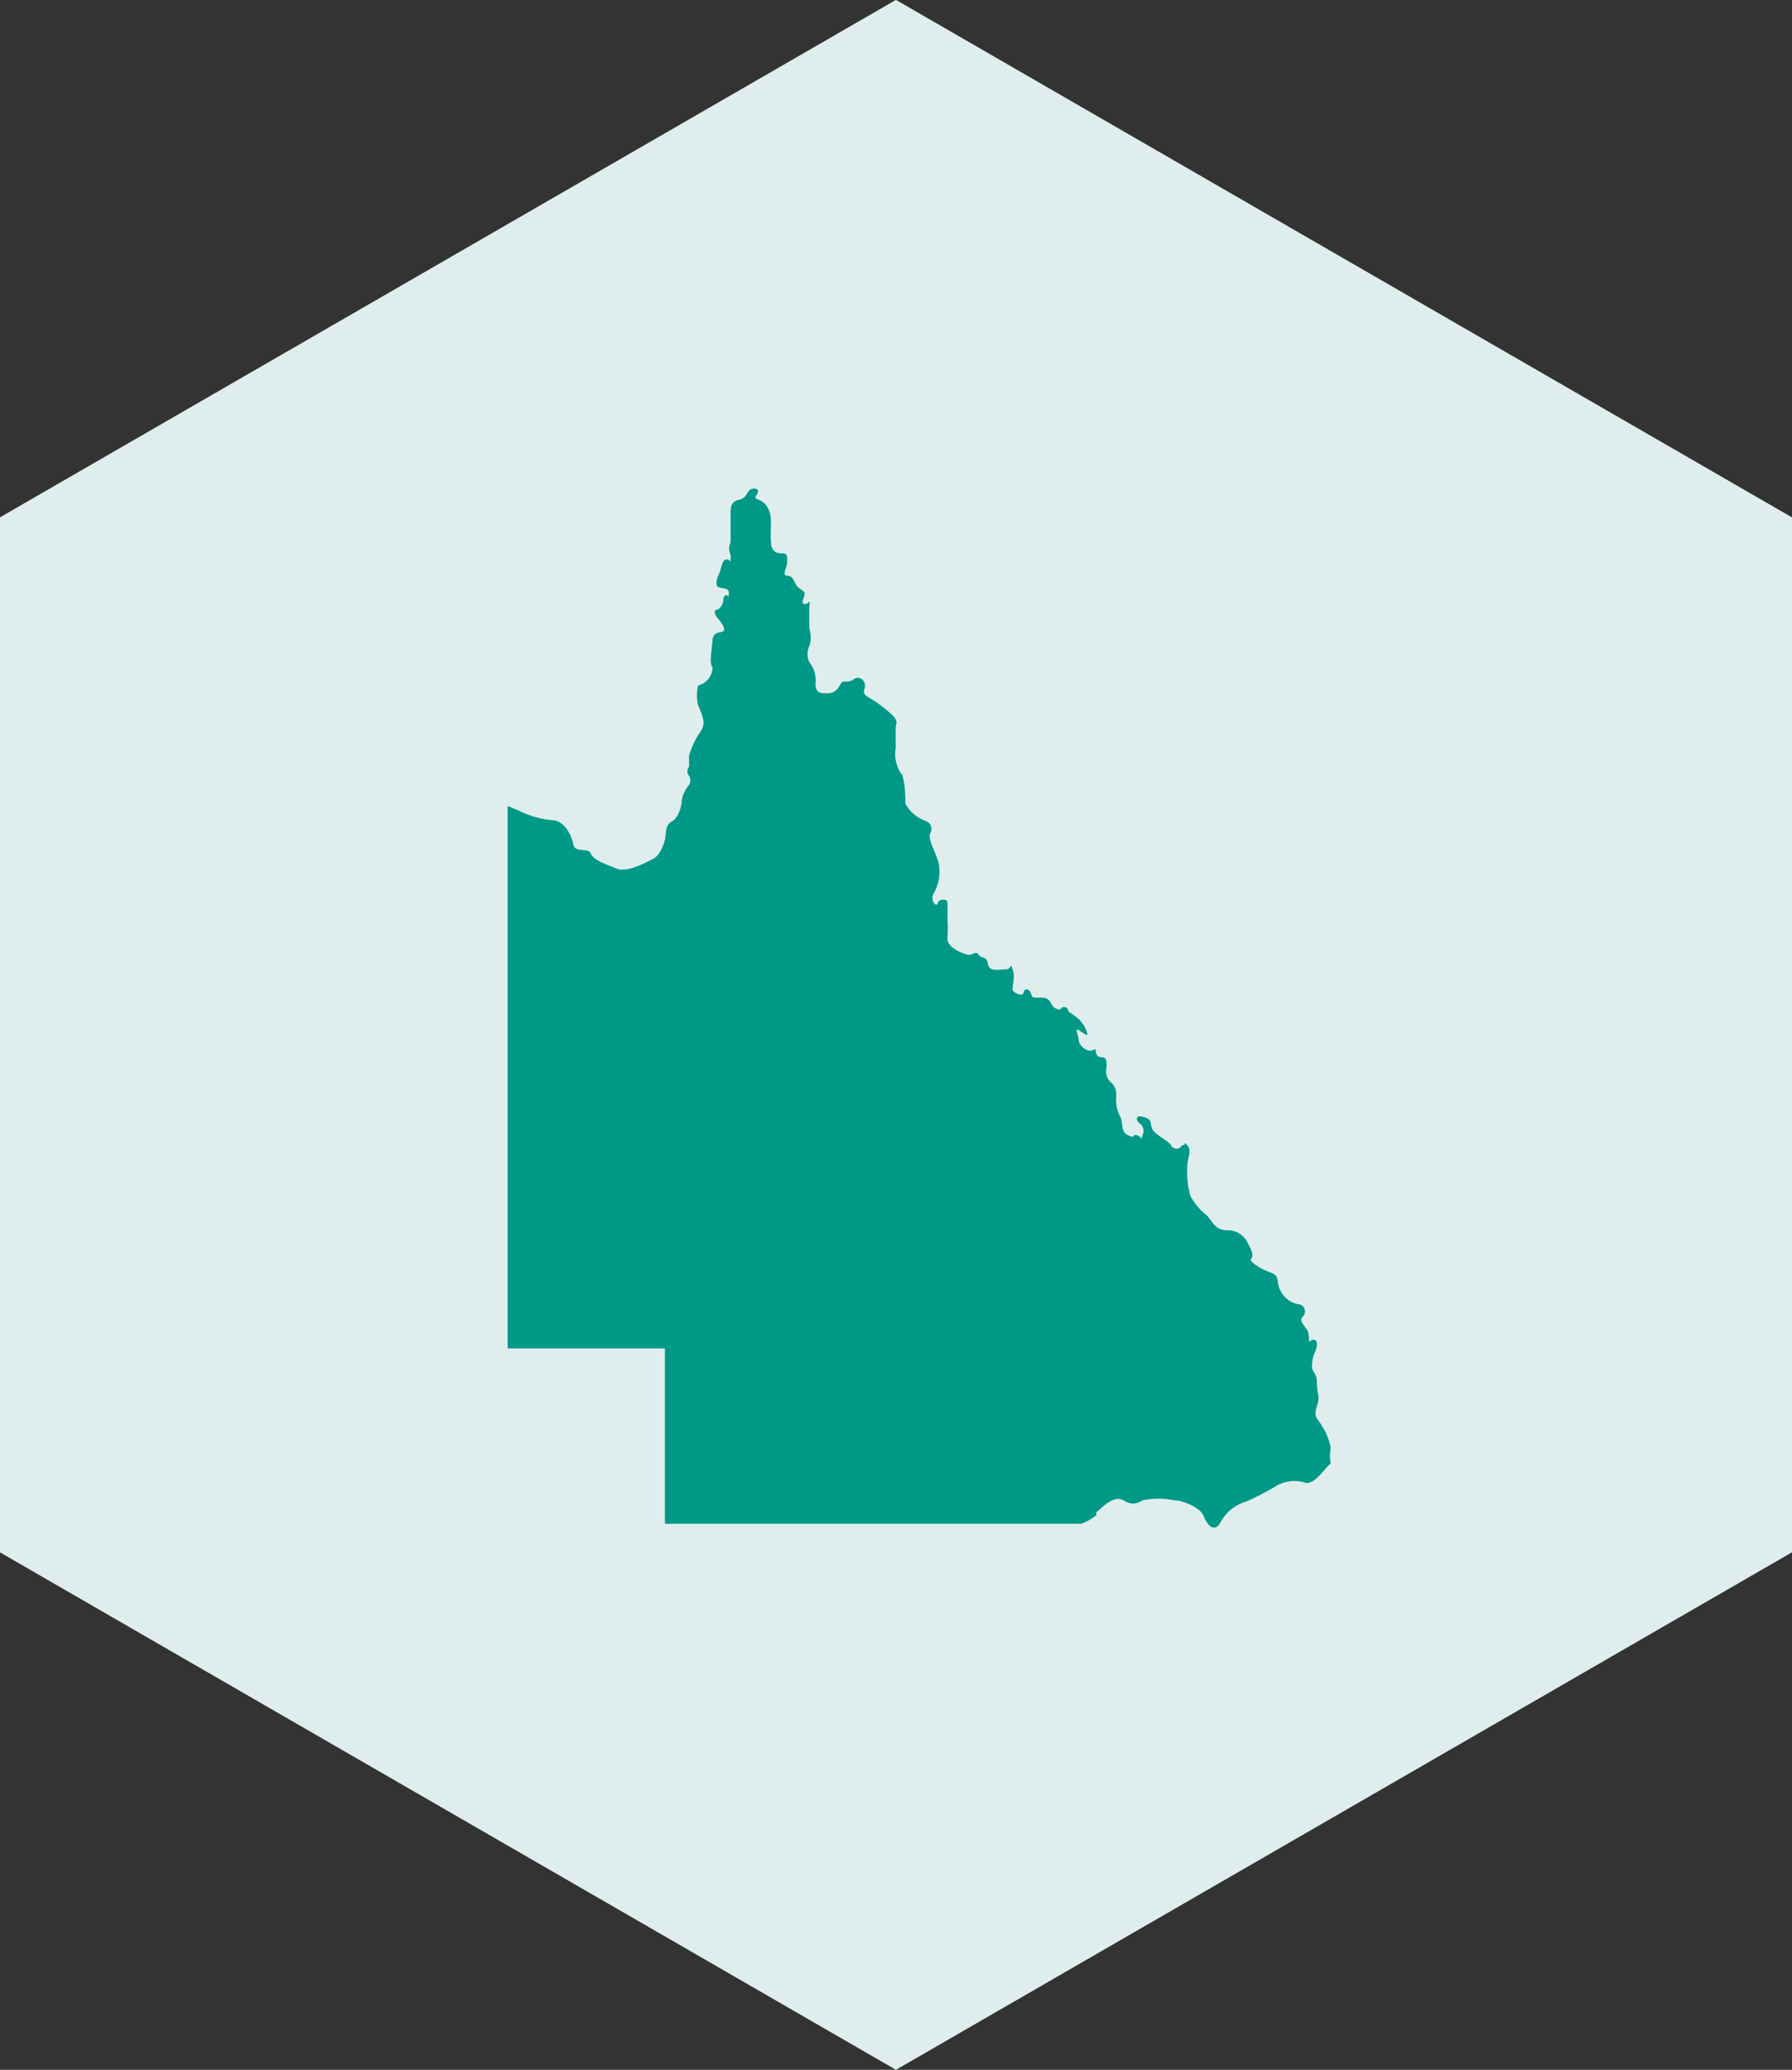 <?xml version="1.0" encoding="UTF-8" standalone="no"?>
<!-- Created with Inkscape (http://www.inkscape.org/) -->

<svg
   xmlns:dc="http://purl.org/dc/elements/1.1/"
   xmlns:cc="http://creativecommons.org/ns#"
   xmlns:rdf="http://www.w3.org/1999/02/22-rdf-syntax-ns#"
   xmlns:svg="http://www.w3.org/2000/svg"
   xmlns="http://www.w3.org/2000/svg"
   xmlns:sodipodi="http://sodipodi.sourceforge.net/DTD/sodipodi-0.dtd"
   xmlns:inkscape="http://www.inkscape.org/namespaces/inkscape"
   width="14.603mm"
   height="16.862mm"
   viewBox="0 0 14.603 16.862"
   version="1.1"
   id="svg8"
   inkscape:version="0.92.2 (5c3e80d, 2017-08-06)"
   sodipodi:docname="cross.svg"
   inkscape:export-filename="C:\wamp64\www\dilgp3\images\buttons\icons\cross.png"
   inkscape:export-xdpi="95.599998"
   inkscape:export-ydpi="95.599998">
  <rect x="0" y="0" width="14.603" height="16.862" fill="#333333" stroke="none"/>
  <defs
     id="defs2">
    <style
       id="style8167">.cls-1{fill:#f1563f;}.cls-2{fill:#fff;}.cls-3{font-size:13px;fill:#e1bebb;font-family:Helvetica, Helvetica;}.cls-4{letter-spacing:0em;}.cls-5{letter-spacing:0.02em;}.cls-6{letter-spacing:-0.01em;}.cls-7{letter-spacing:0em;}.cls-8{letter-spacing:-0.01em;}.cls-9{letter-spacing:-0.01em;}.cls-10{letter-spacing:0em;}.cls-11{letter-spacing:0em;}</style>
    <style
       id="style8834">.cls-1{isolation:isolate;}.cls-2{opacity:0.7;mix-blend-mode:multiply;}.cls-3,.cls-5{fill:#fff;}.cls-4{fill:#009887;}.cls-5{font-size:13px;font-family:Helvetica-Bold, Helvetica Bold;font-weight:700;}.cls-6{letter-spacing:0em;}.cls-7{letter-spacing:0.02em;}.cls-8{letter-spacing:-0.01em;}.cls-9{letter-spacing:0em;}.cls-10{letter-spacing:-0.01em;}.cls-11{letter-spacing:-0.01em;}.cls-12{letter-spacing:0em;}.cls-13{letter-spacing:0em;}</style>
    <style
       id="style10273">.cls-1{fill:#f1563f;}.cls-2{fill:#fff;}.cls-3{font-size:13px;fill:#e1bebb;font-family:Helvetica, Helvetica;}.cls-4{letter-spacing:0em;}.cls-5{letter-spacing:-0.01em;}.cls-6{letter-spacing:-0.01em;}.cls-7{letter-spacing:0em;}.cls-8{letter-spacing:0em;}.cls-9{letter-spacing:0em;}</style>
    <style
       id="style10906">.cls-1{isolation:isolate;}.cls-2{opacity:0.7;mix-blend-mode:multiply;}.cls-3,.cls-5{fill:#fff;}.cls-4{fill:#009887;}.cls-5{font-size:13px;font-family:Helvetica-Bold, Helvetica Bold;font-weight:700;}.cls-6{letter-spacing:0em;}.cls-7{letter-spacing:-0.01em;}.cls-8{letter-spacing:-0.01em;}.cls-9{letter-spacing:0em;}.cls-10{letter-spacing:0em;}.cls-11{letter-spacing:0em;}</style>
    <style
       id="style11956">.cls-1{fill:#f1563f;}.cls-2{fill:#fff;}.cls-3{font-size:13px;fill:#e1bebb;font-family:Helvetica, Helvetica;}.cls-4{letter-spacing:-0.01em;}</style>
    <style
       id="style12531">.cls-1{isolation:isolate;}.cls-2{opacity:0.7;mix-blend-mode:multiply;}.cls-3,.cls-5{fill:#fff;}.cls-4{fill:#009887;}.cls-5{font-size:13px;font-family:Helvetica-Bold, Helvetica Bold;font-weight:700;}.cls-6{letter-spacing:-0.01em;}</style>
    <style
       id="style11956-4">.cls-1{fill:#f1563f;}.cls-2{fill:#fff;}.cls-3{font-size:13px;fill:#e1bebb;font-family:Helvetica, Helvetica;}.cls-4{letter-spacing:-0.01em;}</style>
    <style
       id="style12531-7">.cls-1{isolation:isolate;}.cls-2{opacity:0.7;mix-blend-mode:multiply;}.cls-3,.cls-5{fill:#fff;}.cls-4{fill:#009887;}.cls-5{font-size:13px;font-family:Helvetica-Bold, Helvetica Bold;font-weight:700;}.cls-6{letter-spacing:-0.01em;}</style>
    <style
       id="style10273-9">.cls-1{fill:#f1563f;}.cls-2{fill:#fff;}.cls-3{font-size:13px;fill:#e1bebb;font-family:Helvetica, Helvetica;}.cls-4{letter-spacing:0em;}.cls-5{letter-spacing:-0.01em;}.cls-6{letter-spacing:-0.01em;}.cls-7{letter-spacing:0em;}.cls-8{letter-spacing:0em;}.cls-9{letter-spacing:0em;}</style>
    <style
       id="style10906-3">.cls-1{isolation:isolate;}.cls-2{opacity:0.7;mix-blend-mode:multiply;}.cls-3,.cls-5{fill:#fff;}.cls-4{fill:#009887;}.cls-5{font-size:13px;font-family:Helvetica-Bold, Helvetica Bold;font-weight:700;}.cls-6{letter-spacing:0em;}.cls-7{letter-spacing:-0.01em;}.cls-8{letter-spacing:-0.01em;}.cls-9{letter-spacing:0em;}.cls-10{letter-spacing:0em;}.cls-11{letter-spacing:0em;}</style>
    <style
       id="style11956-0">.cls-1{fill:#f1563f;}.cls-2{fill:#fff;}.cls-3{font-size:13px;fill:#e1bebb;font-family:Helvetica, Helvetica;}.cls-4{letter-spacing:-0.01em;}</style>
    <style
       id="style12531-5">.cls-1{isolation:isolate;}.cls-2{opacity:0.7;mix-blend-mode:multiply;}.cls-3,.cls-5{fill:#fff;}.cls-4{fill:#009887;}.cls-5{font-size:13px;font-family:Helvetica-Bold, Helvetica Bold;font-weight:700;}.cls-6{letter-spacing:-0.01em;}</style>
    <style
       id="style7552">.cls-1{fill:#f1563f;}.cls-2{fill:#fff;}.cls-3{font-size:13px;fill:#e1bebb;font-family:Helvetica, Helvetica;}.cls-4{letter-spacing:0em;}.cls-5{letter-spacing:0em;}.cls-6{letter-spacing:0em;}</style>
    <style
       id="style8161">.cls-1{isolation:isolate;}.cls-2{opacity:0.7;mix-blend-mode:multiply;}.cls-3,.cls-5{fill:#fff;}.cls-4{fill:#009887;}.cls-5{font-size:13px;font-family:Helvetica-Bold, Helvetica Bold;font-weight:700;}.cls-6{letter-spacing:0em;}.cls-7{letter-spacing:0em;}.cls-8{letter-spacing:0em;}</style>
    <style
       id="style9392">.cls-1{fill:#f1563f;}.cls-2{fill:#fff;}.cls-3{font-size:13px;fill:#e1bebb;font-family:Helvetica, Helvetica;}.cls-4{letter-spacing:-0.01em;}</style>
    <style
       id="style10012">.cls-1{isolation:isolate;}.cls-2{opacity:0.7;mix-blend-mode:multiply;}.cls-3,.cls-5{fill:#fff;}.cls-4{fill:#009887;}.cls-5{font-size:13px;font-family:Helvetica-Bold, Helvetica Bold;font-weight:700;}.cls-6{letter-spacing:-0.01em;}</style>
    <style
       id="style10706">.cls-1{fill:#f1563f;}.cls-2{fill:#fff;}.cls-3{font-size:13px;fill:#e1bebb;font-family:Helvetica, Helvetica;}</style>
    <style
       id="style11302">.cls-1{isolation:isolate;}.cls-2{opacity:0.7;mix-blend-mode:multiply;}.cls-3,.cls-5{fill:#fff;}.cls-4{fill:#009887;}.cls-5{font-size:13px;font-family:Helvetica-Bold, Helvetica Bold;font-weight:700;}</style>
    <style
       id="style13202">.cls-1{fill:#f1563f;}.cls-2{fill:#fff;}.cls-3{font-size:13px;fill:#e1bebb;font-family:Helvetica, Helvetica;}.cls-4{letter-spacing:-0.01em;}.cls-5{letter-spacing:0em;}.cls-6{letter-spacing:-0.01em;}.cls-7{letter-spacing:0.01em;}</style>
    <style
       id="style13792">.cls-1{isolation:isolate;}.cls-2{opacity:0.7;mix-blend-mode:multiply;}.cls-3,.cls-5{fill:#fff;}.cls-4{fill:#009887;}.cls-5{font-size:13px;font-family:Helvetica-Bold, Helvetica Bold;font-weight:700;}.cls-6{letter-spacing:-0.01em;}.cls-7{letter-spacing:0em;}.cls-8{letter-spacing:-0.01em;}.cls-9{letter-spacing:0.01em;}</style>
    <style
       id="style13202-6">.cls-1{fill:#f1563f;}.cls-2{fill:#fff;}.cls-3{font-size:13px;fill:#e1bebb;font-family:Helvetica, Helvetica;}.cls-4{letter-spacing:-0.01em;}.cls-5{letter-spacing:0em;}.cls-6{letter-spacing:-0.01em;}.cls-7{letter-spacing:0.01em;}</style>
    <style
       id="style13792-2">.cls-1{isolation:isolate;}.cls-2{opacity:0.7;mix-blend-mode:multiply;}.cls-3,.cls-5{fill:#fff;}.cls-4{fill:#009887;}.cls-5{font-size:13px;font-family:Helvetica-Bold, Helvetica Bold;font-weight:700;}.cls-6{letter-spacing:-0.01em;}.cls-7{letter-spacing:0em;}.cls-8{letter-spacing:-0.01em;}.cls-9{letter-spacing:0.01em;}</style>
    <style
       id="style4485">.cls-1{fill:#f1563f;}.cls-2{fill:#fff;}.cls-3{font-size:13px;fill:#e1bebb;font-family:Helvetica, Helvetica;}.cls-4{letter-spacing:0.01em;}.cls-5{letter-spacing:0em;}</style>
    <style
       id="style4517">.cls-1{isolation:isolate;}.cls-2{opacity:0.7;mix-blend-mode:multiply;}.cls-3,.cls-5{fill:#fff;}.cls-4{fill:#009887;}.cls-5{font-size:13px;font-family:Helvetica-Bold, Helvetica Bold;font-weight:700;}.cls-6{letter-spacing:0.01em;}.cls-7{letter-spacing:0em;}</style>
    <style
       id="style5297">.cls-1{fill:#f1563f;}.cls-2{fill:#fff;}.cls-3{font-size:13px;fill:#e1bebb;font-family:Helvetica, Helvetica;}.cls-4{letter-spacing:-0.04em;}.cls-5{letter-spacing:0em;}.cls-6{letter-spacing:0.02em;}.cls-7{letter-spacing:0em;}</style>
    <style
       id="style5963">.cls-1{isolation:isolate;}.cls-2{opacity:0.7;mix-blend-mode:multiply;}.cls-3,.cls-5{fill:#fff;}.cls-4{fill:#009887;}.cls-5{font-size:13px;font-family:Helvetica-Bold, Helvetica Bold;font-weight:700;}.cls-6{letter-spacing:-0.04em;}.cls-7{letter-spacing:0em;}.cls-8{letter-spacing:0.02em;}.cls-9{letter-spacing:0em;}</style>
    <style
       id="style6675">.cls-1{fill:#f1563f;}.cls-2{fill:#fff;}.cls-3{font-size:13px;fill:#e1bebb;font-family:Helvetica, Helvetica;letter-spacing:-0.03em;}.cls-4{letter-spacing:0em;}.cls-5{letter-spacing:-0.01em;}.cls-6{letter-spacing:0em;}</style>
    <style
       id="style7265">.cls-1{isolation:isolate;}.cls-2{opacity:0.7;mix-blend-mode:multiply;}.cls-3,.cls-5{fill:#fff;}.cls-4{fill:#009887;}.cls-5{font-size:13px;font-family:Helvetica-Bold, Helvetica Bold;font-weight:700;letter-spacing:-0.03em;}.cls-6{letter-spacing:0em;}.cls-7{letter-spacing:-0.01em;}.cls-8{letter-spacing:0em;}</style>
  </defs>
  <sodipodi:namedview
     id="base"
     pagecolor="#ffffff"
     bordercolor="#666666"
     borderopacity="1.0"
     inkscape:pageopacity="0.0"
     inkscape:pageshadow="2"
     inkscape:zoom="4.0000002"
     inkscape:cx="-5.5278772"
     inkscape:cy="16.11113"
     inkscape:document-units="mm"
     inkscape:current-layer="layer3"
     showgrid="false"
     showguides="true"
     inkscape:guide-bbox="true"
     inkscape:window-width="1920"
     inkscape:window-height="1001"
     inkscape:window-x="-9"
     inkscape:window-y="-9"
     inkscape:window-maximized="1"
     fit-margin-top="0"
     fit-margin-left="0"
     fit-margin-right="0"
     fit-margin-bottom="0"
     inkscape:snap-global="false">
    <sodipodi:guide
       position="7.427,17.021"
       orientation="1,0"
       id="guide4580"
       inkscape:locked="false" />
    <sodipodi:guide
       position="0.143,8.624"
       orientation="0,1"
       id="guide4582"
       inkscape:locked="false" />
  </sodipodi:namedview>
  <g
     inkscape:label="Layer 1"
     inkscape:groupmode="layer"
     id="layer1"
     transform="translate(-101.335,-147.73)">
    <g
       id="g4672"
       transform="matrix(0.265,0,0,0.265,56.02,168.738)">
      <g
         transform="translate(-6.56,-2)"
         inkscape:label="Layer 1"
         id="layer11" />
      <g
         style="display:inline"
         transform="translate(-14.81,-16)"
         inkscape:label="Layer 2"
         id="layer12" />
      <g
         transform="translate(-49.617,-57.604)"
         style="isolation:isolate"
         class="cls-1"
         id="g12561" />
    </g>
    <path
       sodipodi:type="star"
       style="opacity:0.99;vector-effect:none;fill:#e1f0ef;fill-opacity:1;fill-rule:nonzero;stroke:none;stroke-width:4.71;stroke-linecap:round;stroke-linejoin:round;stroke-miterlimit:4;stroke-dasharray:none;stroke-dashoffset:0;stroke-opacity:1;paint-order:markers stroke fill"
       id="path4515"
       sodipodi:sides="6"
       sodipodi:cx="108.63694"
       sodipodi:cy="156.16057"
       sodipodi:r1="8.4310684"
       sodipodi:r2="7.3015194"
       sodipodi:arg1="0.52359878"
       sodipodi:arg2="1.0471976"
       inkscape:flatsided="true"
       inkscape:rounded="0"
       inkscape:randomized="0"
       d="m 115.938,160.376 -7.302,4.216 -7.302,-4.216 0,-8.431 7.302,-4.216 7.302,4.216 z"
       inkscape:transform-center-x="1.2497473e-006"
       inkscape:transform-center-y="-1.8508538e-006" />
    <g
       id="layer9-6"
       inkscape:label="Layer 1"
       style="display:inline"
       transform="matrix(0.265,0,0,0.265,85.244,147.466)" />
  </g>
  <g
     inkscape:groupmode="layer"
     id="layer3"
     inkscape:label="cross"
     style="display:inline"
     transform="translate(0.164,-0.187)">
    <g
       id="g5364"
       transform="matrix(0.491,0,0,0.491,-61.303,18.396)">
      <g
         style="display:inline"
         transform="translate(-69.102,8.879)"
         inkscape:label="Layer 2"
         id="layer9">
        <g
           transform="translate(100.707,21.533)"
           style="display:inline;isolation:isolate"
           class="cls-1"
           id="g10966">
          <g
             id="Selected_Assets_Classes-0"
             data-name="Selected Assets Classes">
            <path
               style="fill:#009887;fill-opacity:1"
               inkscape:connector-curvature="0"
               class="cls-3"
               d="m 111.11,-42.405 c 0.1,-0.08 0.28,-0.29 0.45,-0.2 a 0.27,0.27 0 0 0 0.32,0 1.28,1.28 0 0 1 0.52,0 c 0.13,0 0.43,0.11 0.49,0.26 0.06,0.15 0.18,0.3 0.29,0.09 a 0.7,0.7 0 0 1 0.42,-0.33 4.88,4.88 0 0 0 0.45,-0.23 0.61,0.61 0 0 1 0.5,-0.09 c 0.17,0.08 0.35,-0.24 0.45,-0.31 v 0 a 0.71,0.71 0 0 1 0,-0.26 1,1 0 0 0 -0.15,-0.37 c -0.07,-0.12 -0.14,-0.14 -0.08,-0.32 0.06,-0.18 0,-0.19 0,-0.39 0,-0.2 -0.09,-0.14 -0.08,-0.31 0.01,-0.17 0.07,-0.2 0.08,-0.31 0.01,-0.11 -0.07,-0.11 -0.11,-0.07 -0.04,0.04 0,-0.12 -0.06,-0.2 -0.06,-0.08 -0.13,-0.15 -0.06,-0.21 a 0.12,0.12 0 0 0 -0.06,-0.2 0.41,0.41 0 0 1 -0.31,-0.22 c -0.09,-0.16 0,-0.25 -0.17,-0.31 -0.17,-0.06 -0.37,-0.19 -0.32,-0.23 0.05,-0.04 0,-0.16 -0.05,-0.24 a 0.36,0.36 0 0 0 -0.34,-0.23 c -0.21,0 -0.24,-0.13 -0.34,-0.24 a 1.1,1.1 0 0 1 -0.28,-0.33 1.5,1.5 0 0 1 -0.05,-0.5 c 0,-0.11 0.08,-0.26 0,-0.34 -0.08,-0.08 0,0 -0.09,0 a 0.1,0.1 0 0 1 -0.18,0 c -0.06,-0.09 -0.29,-0.18 -0.32,-0.29 -0.03,-0.11 0,-0.14 -0.14,-0.18 -0.14,-0.04 -0.12,0.05 -0.07,0.1 a 0.16,0.16 0 0 1 0.07,0.17 0.17,0.17 0 0 0 0,0.18 c 0,0 0,0.1 0,0 0,-0.1 -0.09,-0.16 -0.14,-0.15 -0.05,0.01 0,0.06 -0.12,0 -0.12,-0.06 -0.07,-0.19 -0.12,-0.3 a 0.57,0.57 0 0 1 -0.07,-0.33 c 0,-0.1 0,-0.13 -0.06,-0.22 a 0.25,0.25 0 0 1 -0.1,-0.27 c 0,-0.11 0,-0.17 -0.08,-0.17 -0.08,0 -0.09,-0.05 -0.1,-0.11 -0.01,-0.06 0,0 -0.11,0 a 0.24,0.24 0 0 1 -0.17,-0.15 c 0,-0.09 -0.08,-0.24 0,-0.19 0.08,0.05 0.14,0.11 0.14,0.06 a 0.51,0.51 0 0 0 -0.2,-0.29 c -0.13,-0.1 -0.11,-0.06 -0.12,-0.11 a 0.07,0.07 0 0 0 -0.13,0 c 0,0 -0.1,0 -0.15,-0.1 -0.05,-0.1 -0.1,-0.1 -0.21,-0.1 -0.11,0 -0.1,0 -0.13,-0.08 -0.03,-0.08 -0.11,-0.07 -0.12,0 -0.01,0.07 -0.17,0 -0.18,-0.05 -0.01,-0.05 0.05,-0.2 0,-0.34 -0.05,-0.14 0,0 -0.11,0 -0.11,0 -0.28,0.05 -0.3,-0.09 -0.02,-0.14 -0.11,-0.08 -0.15,-0.15 -0.04,-0.07 -0.1,0 -0.16,0 -0.06,0 -0.38,-0.11 -0.36,-0.28 a 2.85,2.85 0 0 0 0,-0.33 c 0,-0.11 0,-0.17 0,-0.25 0,-0.08 -0.15,-0.07 -0.16,0 -0.01,0.07 -0.12,0 -0.08,-0.14 a 0.73,0.73 0 0 0 0.1,-0.47 c 0,-0.13 -0.2,-0.45 -0.15,-0.54 a 0.14,0.14 0 0 0 -0.07,-0.21 0.62,0.62 0 0 1 -0.34,-0.29 c 0,-0.12 0,-0.3 -0.05,-0.47 a 0.58,0.58 0 0 1 -0.11,-0.45 c 0,-0.14 0,-0.17 0,-0.2 0,-0.03 0,-0.1 0,-0.15 0,-0.05 0.05,-0.09 -0.05,-0.19 a 1.93,1.93 0 0 0 -0.38,-0.29 c -0.15,-0.08 -0.08,-0.12 -0.08,-0.21 0,-0.09 -0.1,-0.17 -0.19,-0.1 -0.09,0.07 -0.17,0 -0.21,0.07 -0.04,0.07 -0.09,0.16 -0.22,0.16 -0.13,0 -0.21,0 -0.2,-0.19 a 0.46,0.46 0 0 0 -0.1,-0.32 0.31,0.31 0 0 1 0,-0.28 0.47,0.47 0 0 0 0,-0.27 3.61,3.61 0 0 1 0,-0.42 c 0,-0.09 0,0 -0.08,0 -0.08,0 0,-0.12 0,-0.17 0,-0.05 -0.09,-0.08 -0.13,-0.13 -0.04,-0.05 -0.06,-0.17 -0.16,-0.17 -0.1,0 0,-0.14 0,-0.23 0,-0.09 0,-0.14 -0.07,-0.14 -0.07,0 -0.19,0 -0.2,-0.18 -0.01,-0.18 0,-0.24 0,-0.32 0,-0.08 0,-0.2 -0.09,-0.31 -0.09,-0.11 -0.21,-0.07 -0.15,-0.16 0.06,-0.09 0,-0.12 -0.08,-0.1 -0.08,0.02 -0.07,0.15 -0.21,0.18 -0.14,0.03 -0.14,0.13 -0.14,0.23 0,0.1 0,0.38 0,0.48 a 0.22,0.22 0 0 0 0,0.2 c 0,0 0,0.18 0,0.13 0,-0.05 -0.1,-0.08 -0.13,0 -0.03,0.08 -0.05,0.17 -0.07,0.21 -0.02,0.04 -0.07,0.17 0,0.2 0.07,0.03 0.18,0 0.17,0.11 -0.01,0.11 0,0.18 0,0.09 0,-0.09 -0.08,-0.09 -0.09,0 a 0.21,0.21 0 0 1 -0.09,0.17 c -0.07,0 -0.07,0.07 0,0.15 0.07,0.08 0.13,0.18 0.09,0.21 -0.04,0.03 -0.17,0 -0.18,0.15 -0.01,0.15 -0.06,0.38 0,0.45 a 0.31,0.31 0 0 1 -0.24,0.3 0.76,0.76 0 0 0 0,0.33 c 0,0 0.08,0.16 0.09,0.27 0.01,0.11 -0.06,0.17 -0.11,0.26 a 1.38,1.38 0 0 0 -0.13,0.31 c 0,0.05 0,0.15 0,0.18 a 0.12,0.12 0 0 0 0,0.15 0.14,0.14 0 0 1 0,0.15 0.56,0.56 0 0 0 -0.12,0.25 c 0,0.1 -0.06,0.31 -0.17,0.36 -0.11,0.05 -0.09,0.22 -0.11,0.3 -0.02,0.08 -0.08,0.26 -0.2,0.32 -0.12,0.06 -0.43,0.23 -0.6,0.16 -0.17,-0.07 -0.39,-0.14 -0.43,-0.25 -0.04,-0.11 -0.26,0 -0.29,-0.15 -0.03,-0.15 -0.13,-0.36 -0.31,-0.4 a 1.56,1.56 0 0 1 -0.59,-0.16 l -0.19,-0.08 v 9 h 2.61 v 2.91 h 6.91 a 1.06,1.06 0 0 0 0.25,-0.14"
               id="path10937" />
          </g>
        </g>
      </g>
      <g
         transform="translate(-22.49,-1.79)"
         data-name="&lt;Group&gt;"
         id="_Group_" />
    </g>
  </g>
</svg>
